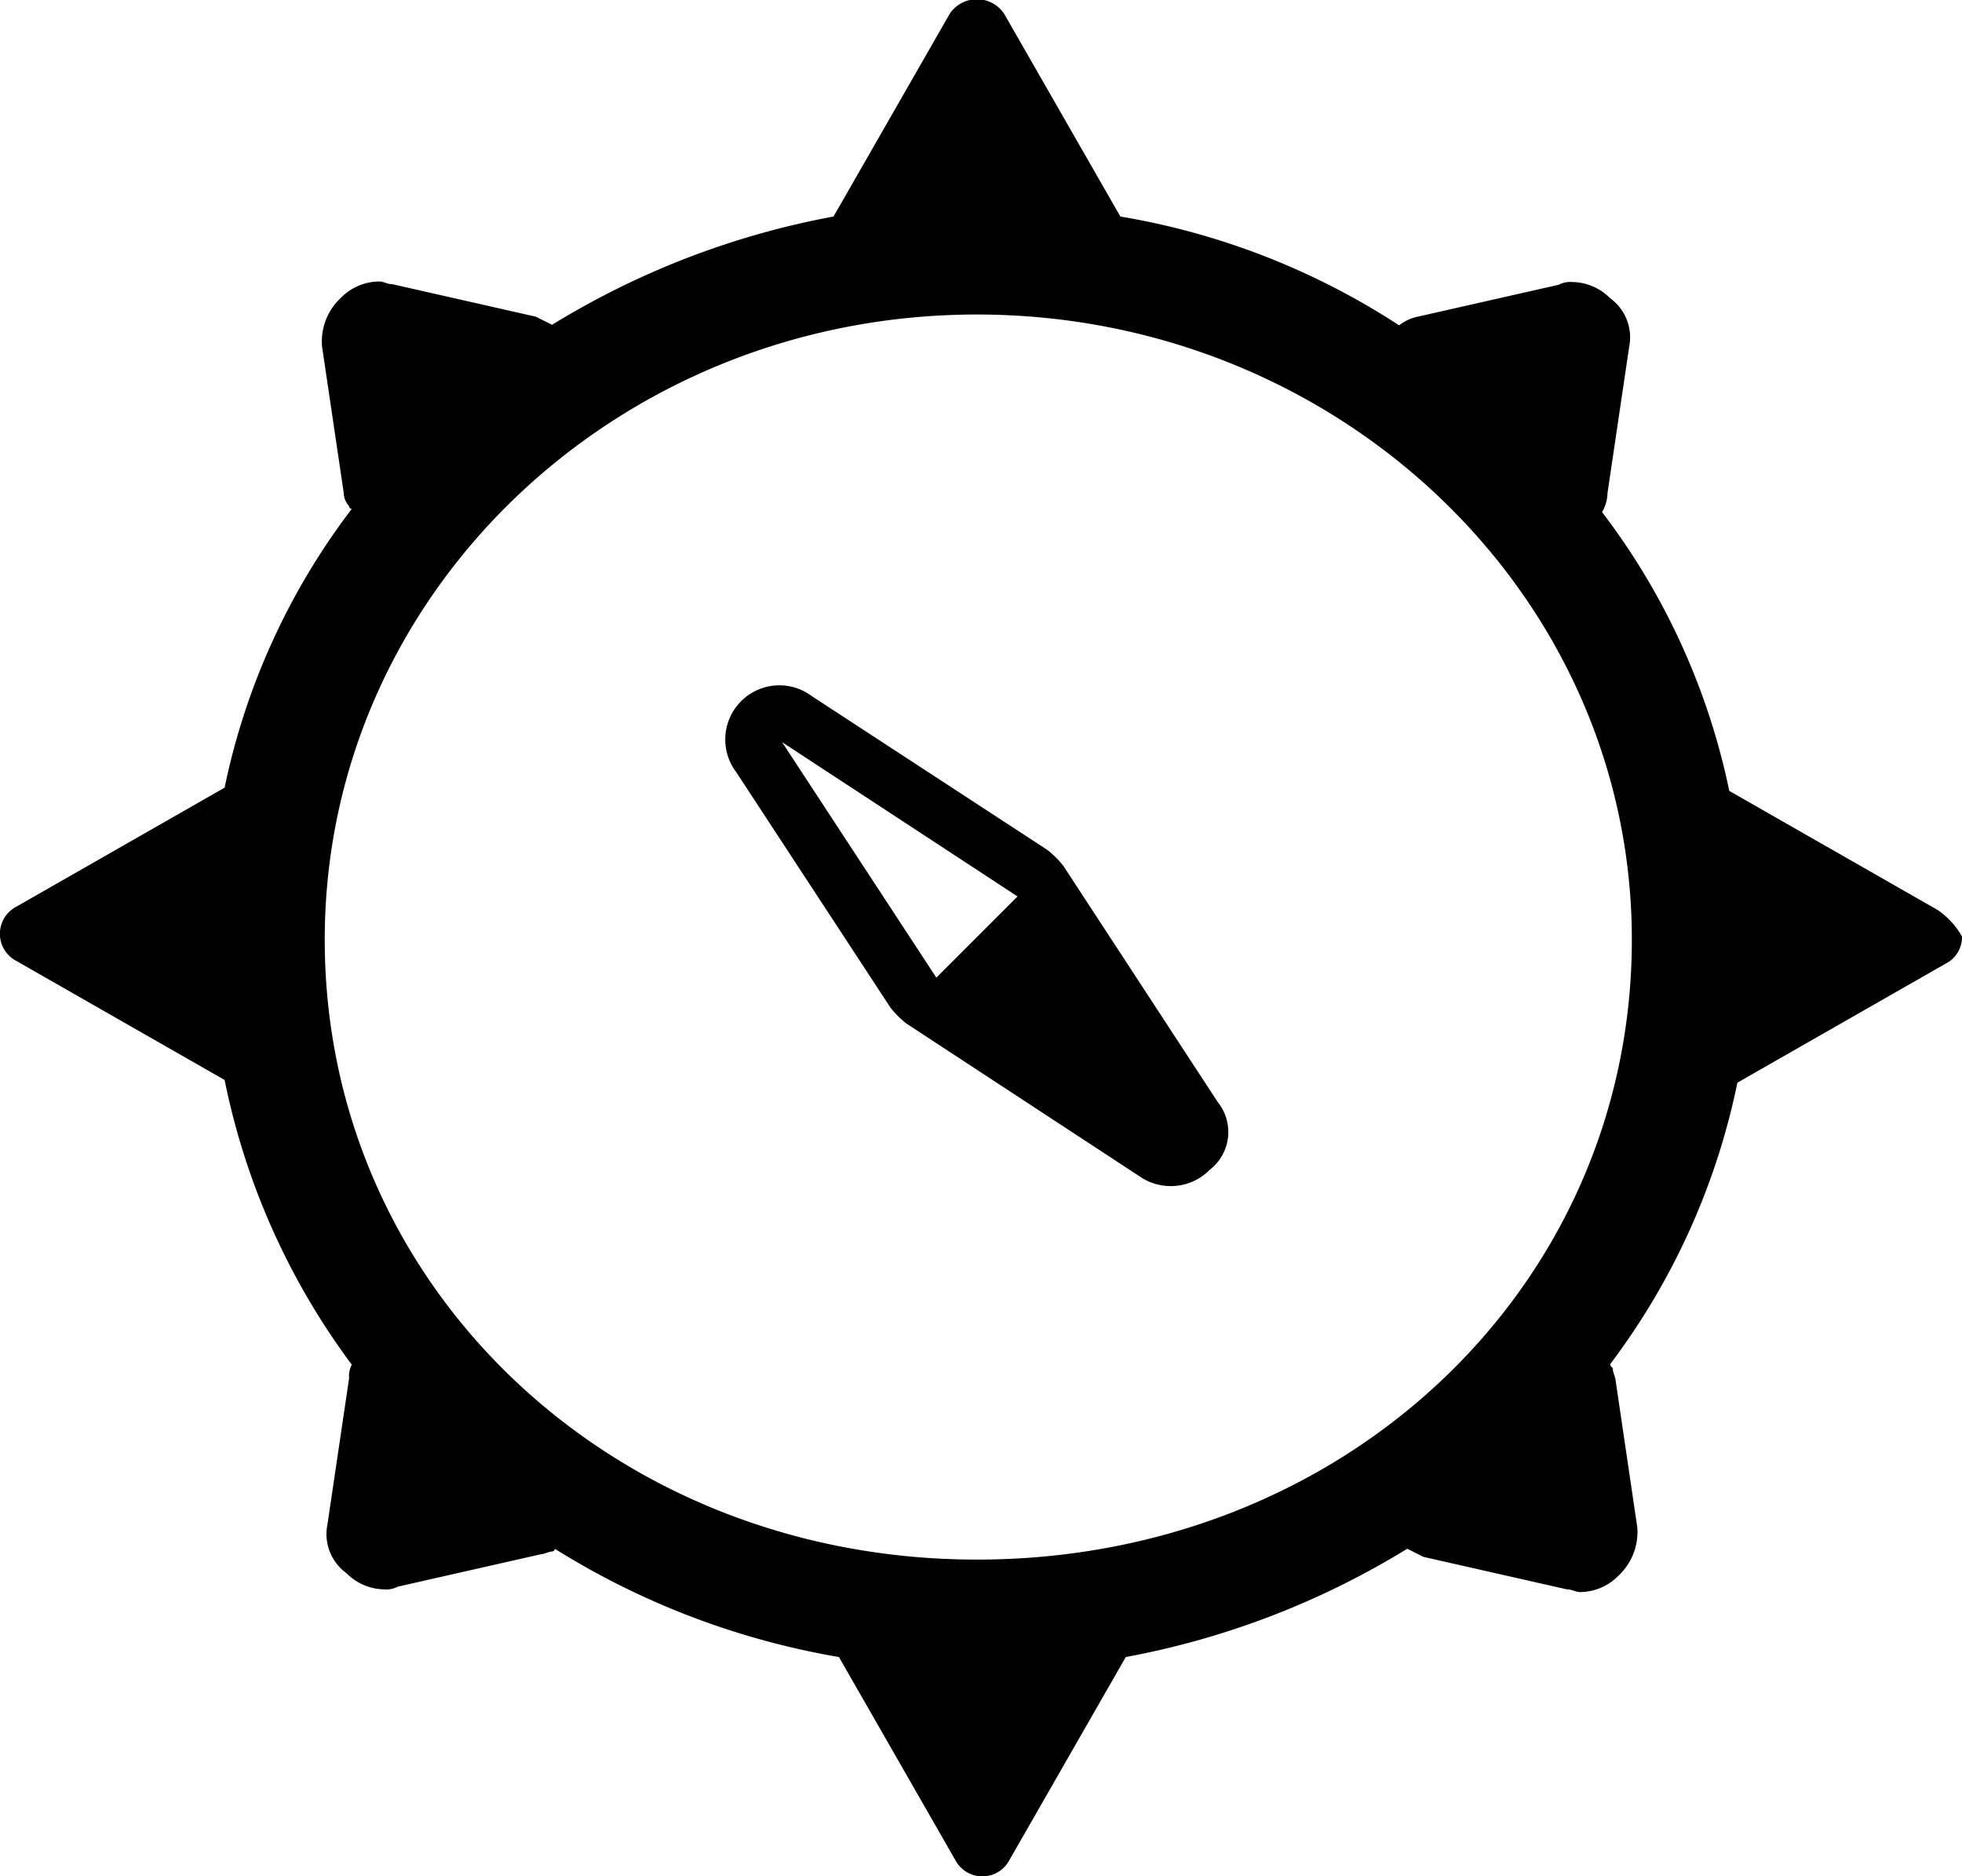 <svg class="knomos-compass" xmlns="http://www.w3.org/2000/svg" viewBox="0 0 72.5 69.32">
    <title>Knomos Compass</title>
    <path class="dial" d="M71.6,33.62l-7.7-4.4a25.5,25.5,0,0,0-4.7-10.3,1.45,1.45,0,0,0,.2-0.7l0.8-5.4a1.78,1.78,0,0,0-.7-1.8,2,2,0,0,0-1.4-.6,0.9,0.9,0,0,0-.5.1l-5.3,1.2a1.69,1.69,0,0,0-.6.3A27,27,0,0,0,41.4,8l-4.3-7.5a1.21,1.21,0,0,0-2,0L30.8,8a30.43,30.43,0,0,0-10.4,4l-0.6-.3-5.3-1.2c-0.2,0-.3-0.1-0.5-0.1a2,2,0,0,0-1.4.6,2.2,2.2,0,0,0-.7,1.8l0.8,5.4a0.76,0.76,0,0,0,.2.5,0.1,0.1,0,0,0,.1.1,25.5,25.5,0,0,0-4.7,10.3l-7.7,4.4a1.13,1.13,0,0,0,0,2l7.7,4.4A26.33,26.33,0,0,0,13,50.42a0.9,0.9,0,0,0-.1.5l-0.8,5.4a1.78,1.78,0,0,0,.7,1.8,2,2,0,0,0,1.4.6,0.9,0.9,0,0,0,.5-0.1l5.3-1.2c0.1,0,.3-0.1.4-0.1a0.1,0.1,0,0,0,.1-0.1,29,29,0,0,0,10.5,4l4.3,7.5a1.13,1.13,0,0,0,2,0l4.3-7.5a30.43,30.43,0,0,0,10.4-4l0.6,0.3,5.3,1.2c0.2,0,.3.1,0.5,0.1a2,2,0,0,0,1.4-.6,2.2,2.2,0,0,0,.7-1.8L59.7,51c0-.1-0.1-0.3-0.1-0.4s-0.1-.1-0.1-0.2A25.91,25.91,0,0,0,64.2,40l7.7-4.4a1.1,1.1,0,0,0,.6-1A2.93,2.93,0,0,0,71.6,33.62Zm-35.5,24c-13.5,0-24.1-10.1-24.1-22.9s10.8-23.1,24.1-23.1,24.2,10.3,24.2,23.1S49.7,57.62,36.1,57.62Z"/>
    <path class="needle" d="M45,40.72L39.3,32a3.39,3.39,0,0,0-.6-0.6L30,25.72a2,2,0,0,0-2.8,2.8l5.7,8.7a3.39,3.39,0,0,0,.6.6l8.7,5.7a2,2,0,0,0,1.1.3,2,2,0,0,0,1.4-.6A1.76,1.76,0,0,0,45,40.72Zm-10.4-4.6-5.7-8.7,8.7,5.7Z"/>
</svg>
